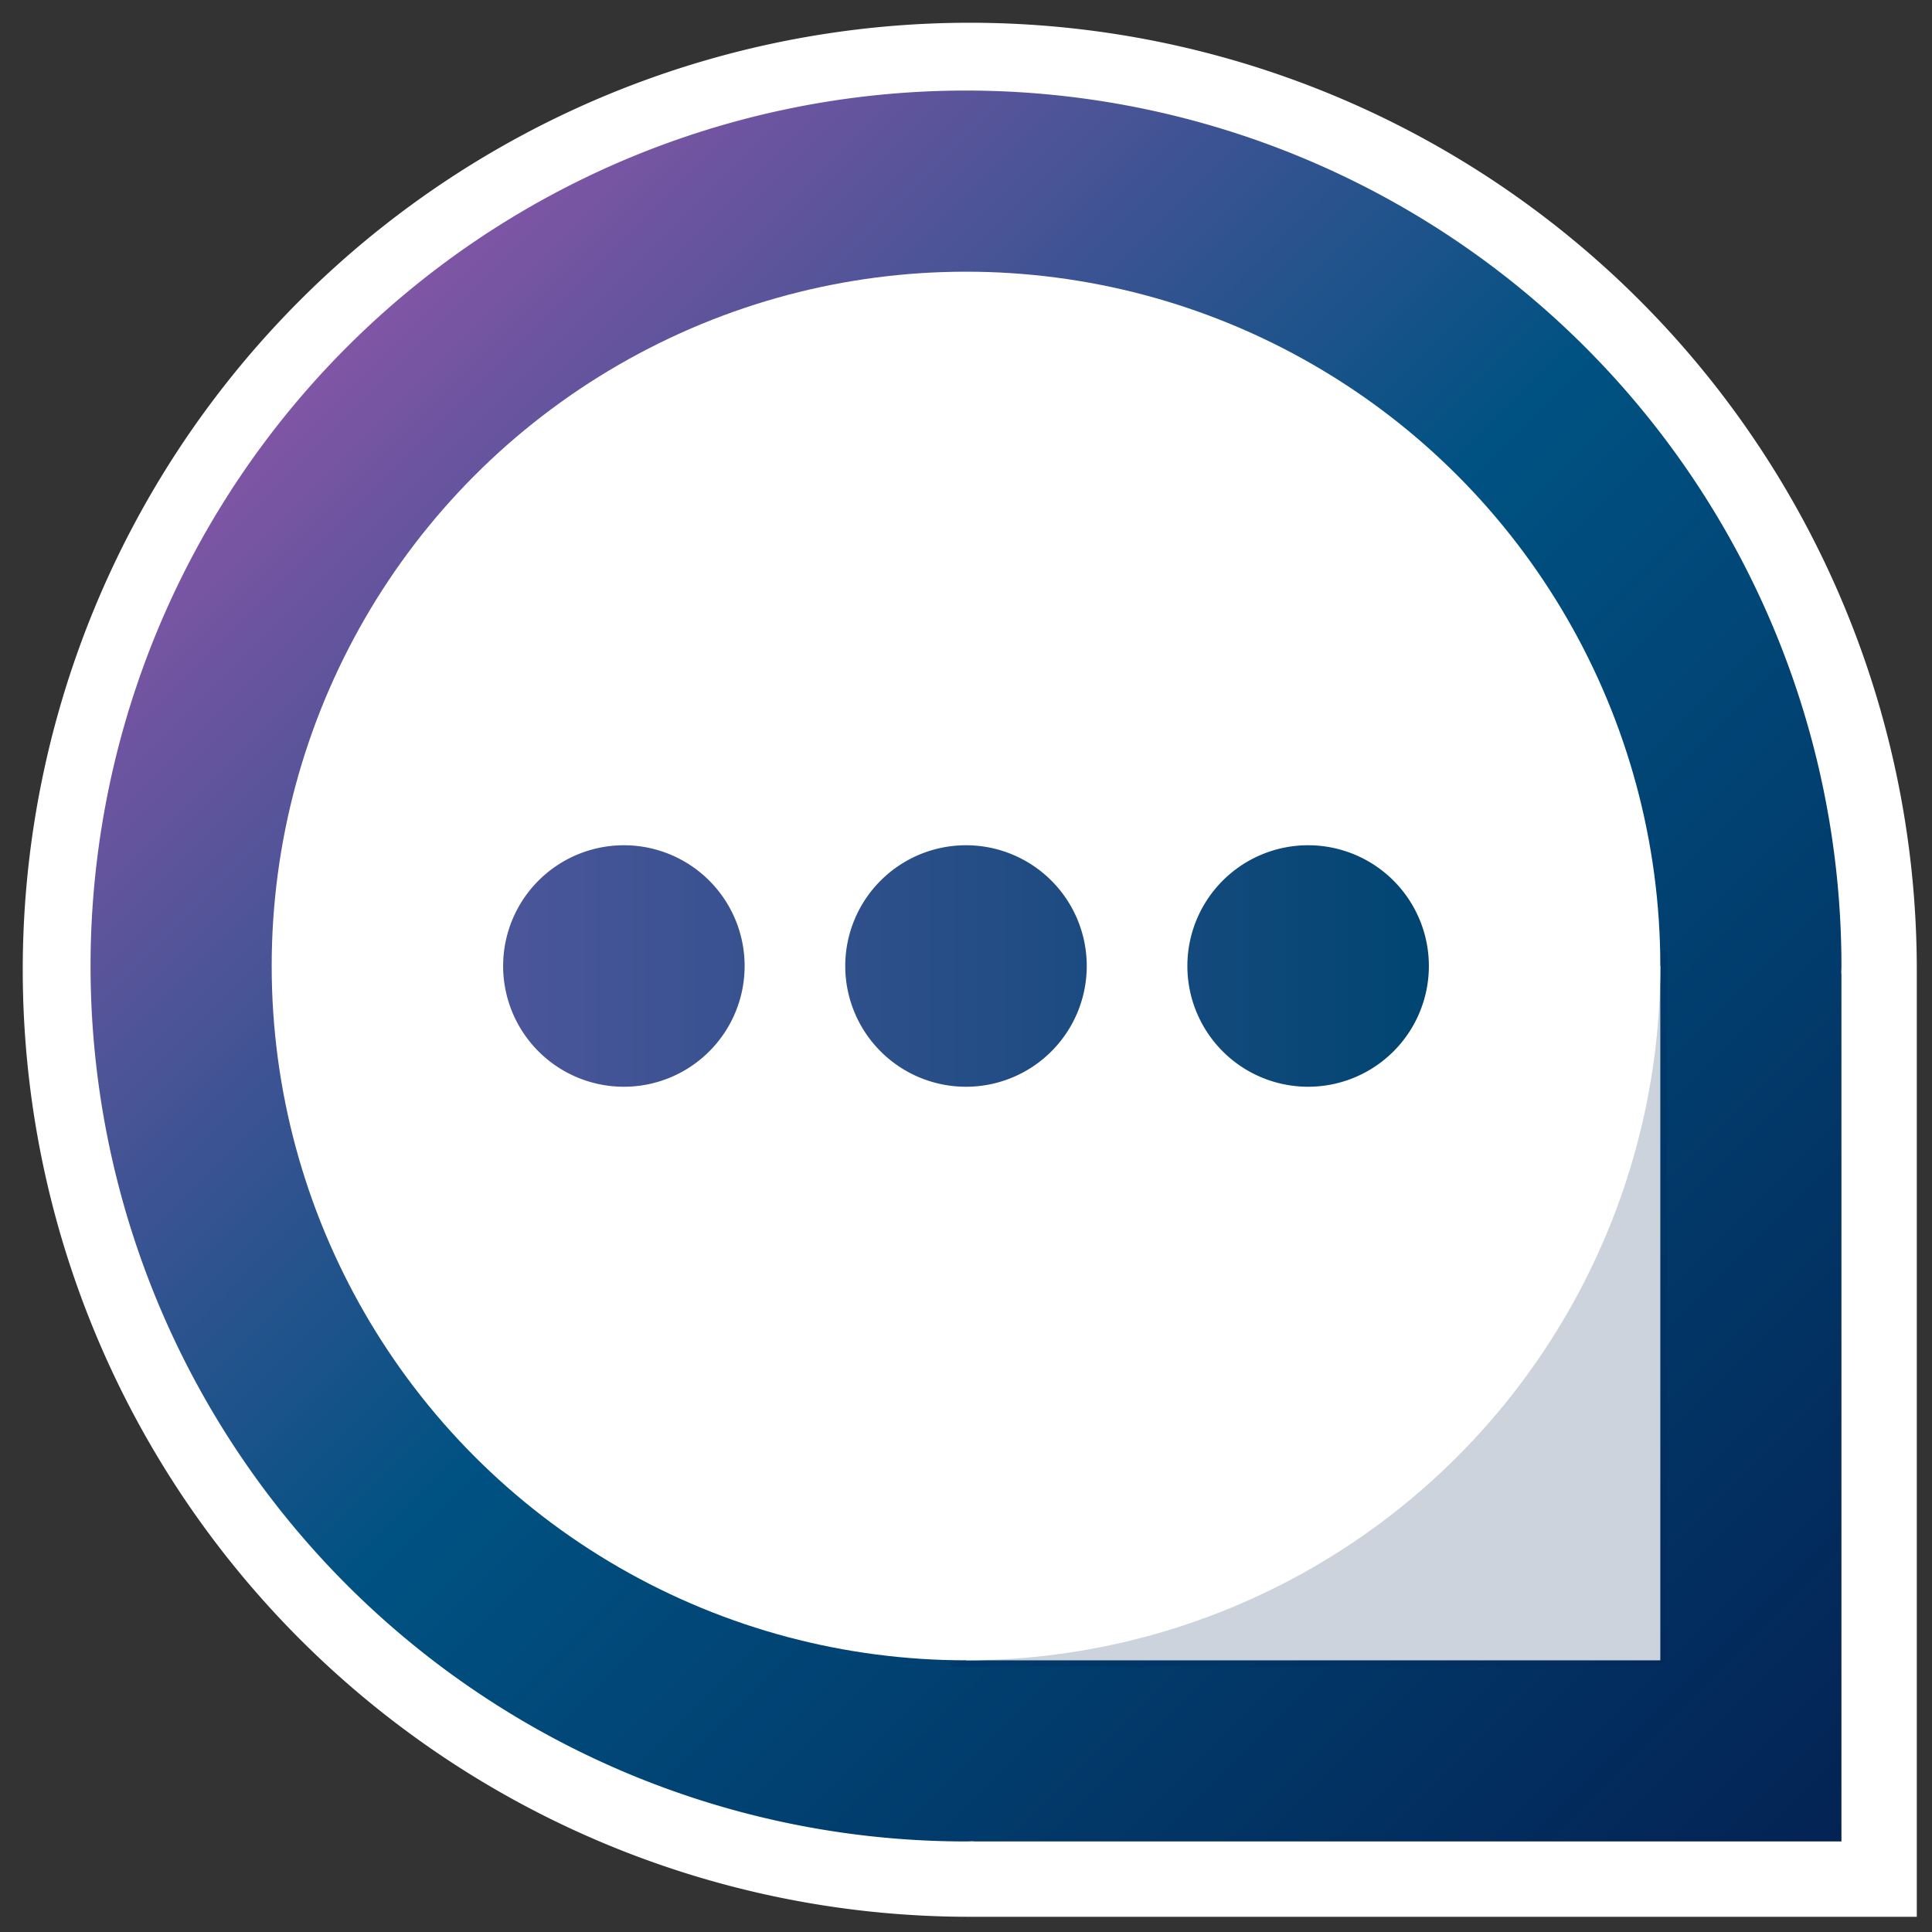 <svg xmlns="http://www.w3.org/2000/svg" xmlns:xlink="http://www.w3.org/1999/xlink" width="256" height="256" viewBox="0 0 256 256">
<rect x="0" y="0" width="256" height="256" fill="#333333" stroke="none"/>
<defs>
    <style>
      .cls-1, .cls-4 {
        fill: #fff;
      }

      .cls-1, .cls-2, .cls-5 {
        fill-rule: evenodd;
      }

      .cls-2 {
        fill: url(#linear-gradient);
      }

      .cls-3 {
        fill: #012758;
        opacity: 0.2;
      }

      .cls-5 {
        fill: url(#linear-gradient-2);
      }
    </style>
    <linearGradient id="linear-gradient" x1="244" y1="244" x2="12" y2="12" gradientUnits="userSpaceOnUse">
      <stop offset="0" stop-color="#032354"/>
      <stop offset="0.5" stop-color="#005282"/>
      <stop offset="1" stop-color="#b556b4"/>
    </linearGradient>
    <linearGradient id="linear-gradient-2" x1="66.656" y1="128" x2="189.344" y2="128" gradientUnits="userSpaceOnUse">
      <stop offset="0" stop-color="#4b569a"/>
      <stop offset="1" stop-color="#004572"/>
    </linearGradient>
  </defs>
  <g>
    <path class="cls-1" d="M128.5,253.985A125.485,125.485,0,1,1,253.985,128.5V253.985H128.5Z"/>
    <path class="cls-2" d="M244,244H129v-0.025c-0.335,0-.665.025-1,0.025A116,116,0,1,1,244,128c0,0.335-.022.665-0.025,1H244V244ZM220,128H128v92h92V128Z"/>
  </g>
  <rect class="cls-3" x="126" y="126" width="94.844" height="94.844"/>
  <circle id="Ellipse_2_copy" data-name="Ellipse 2 copy" class="cls-4" cx="128" cy="128" r="92"/>
  <path id="Ellipse_1_copy_2" data-name="Ellipse 1 copy 2" class="cls-5" d="M128,112a16,16,0,1,1-16,16A16,16,0,0,1,128,112Zm45.333,0a16,16,0,1,1-16,16A16,16,0,0,1,173.333,112Zm-90.666,0a16,16,0,1,1-16,16A16,16,0,0,1,82.667,112Z"/>
</svg>
